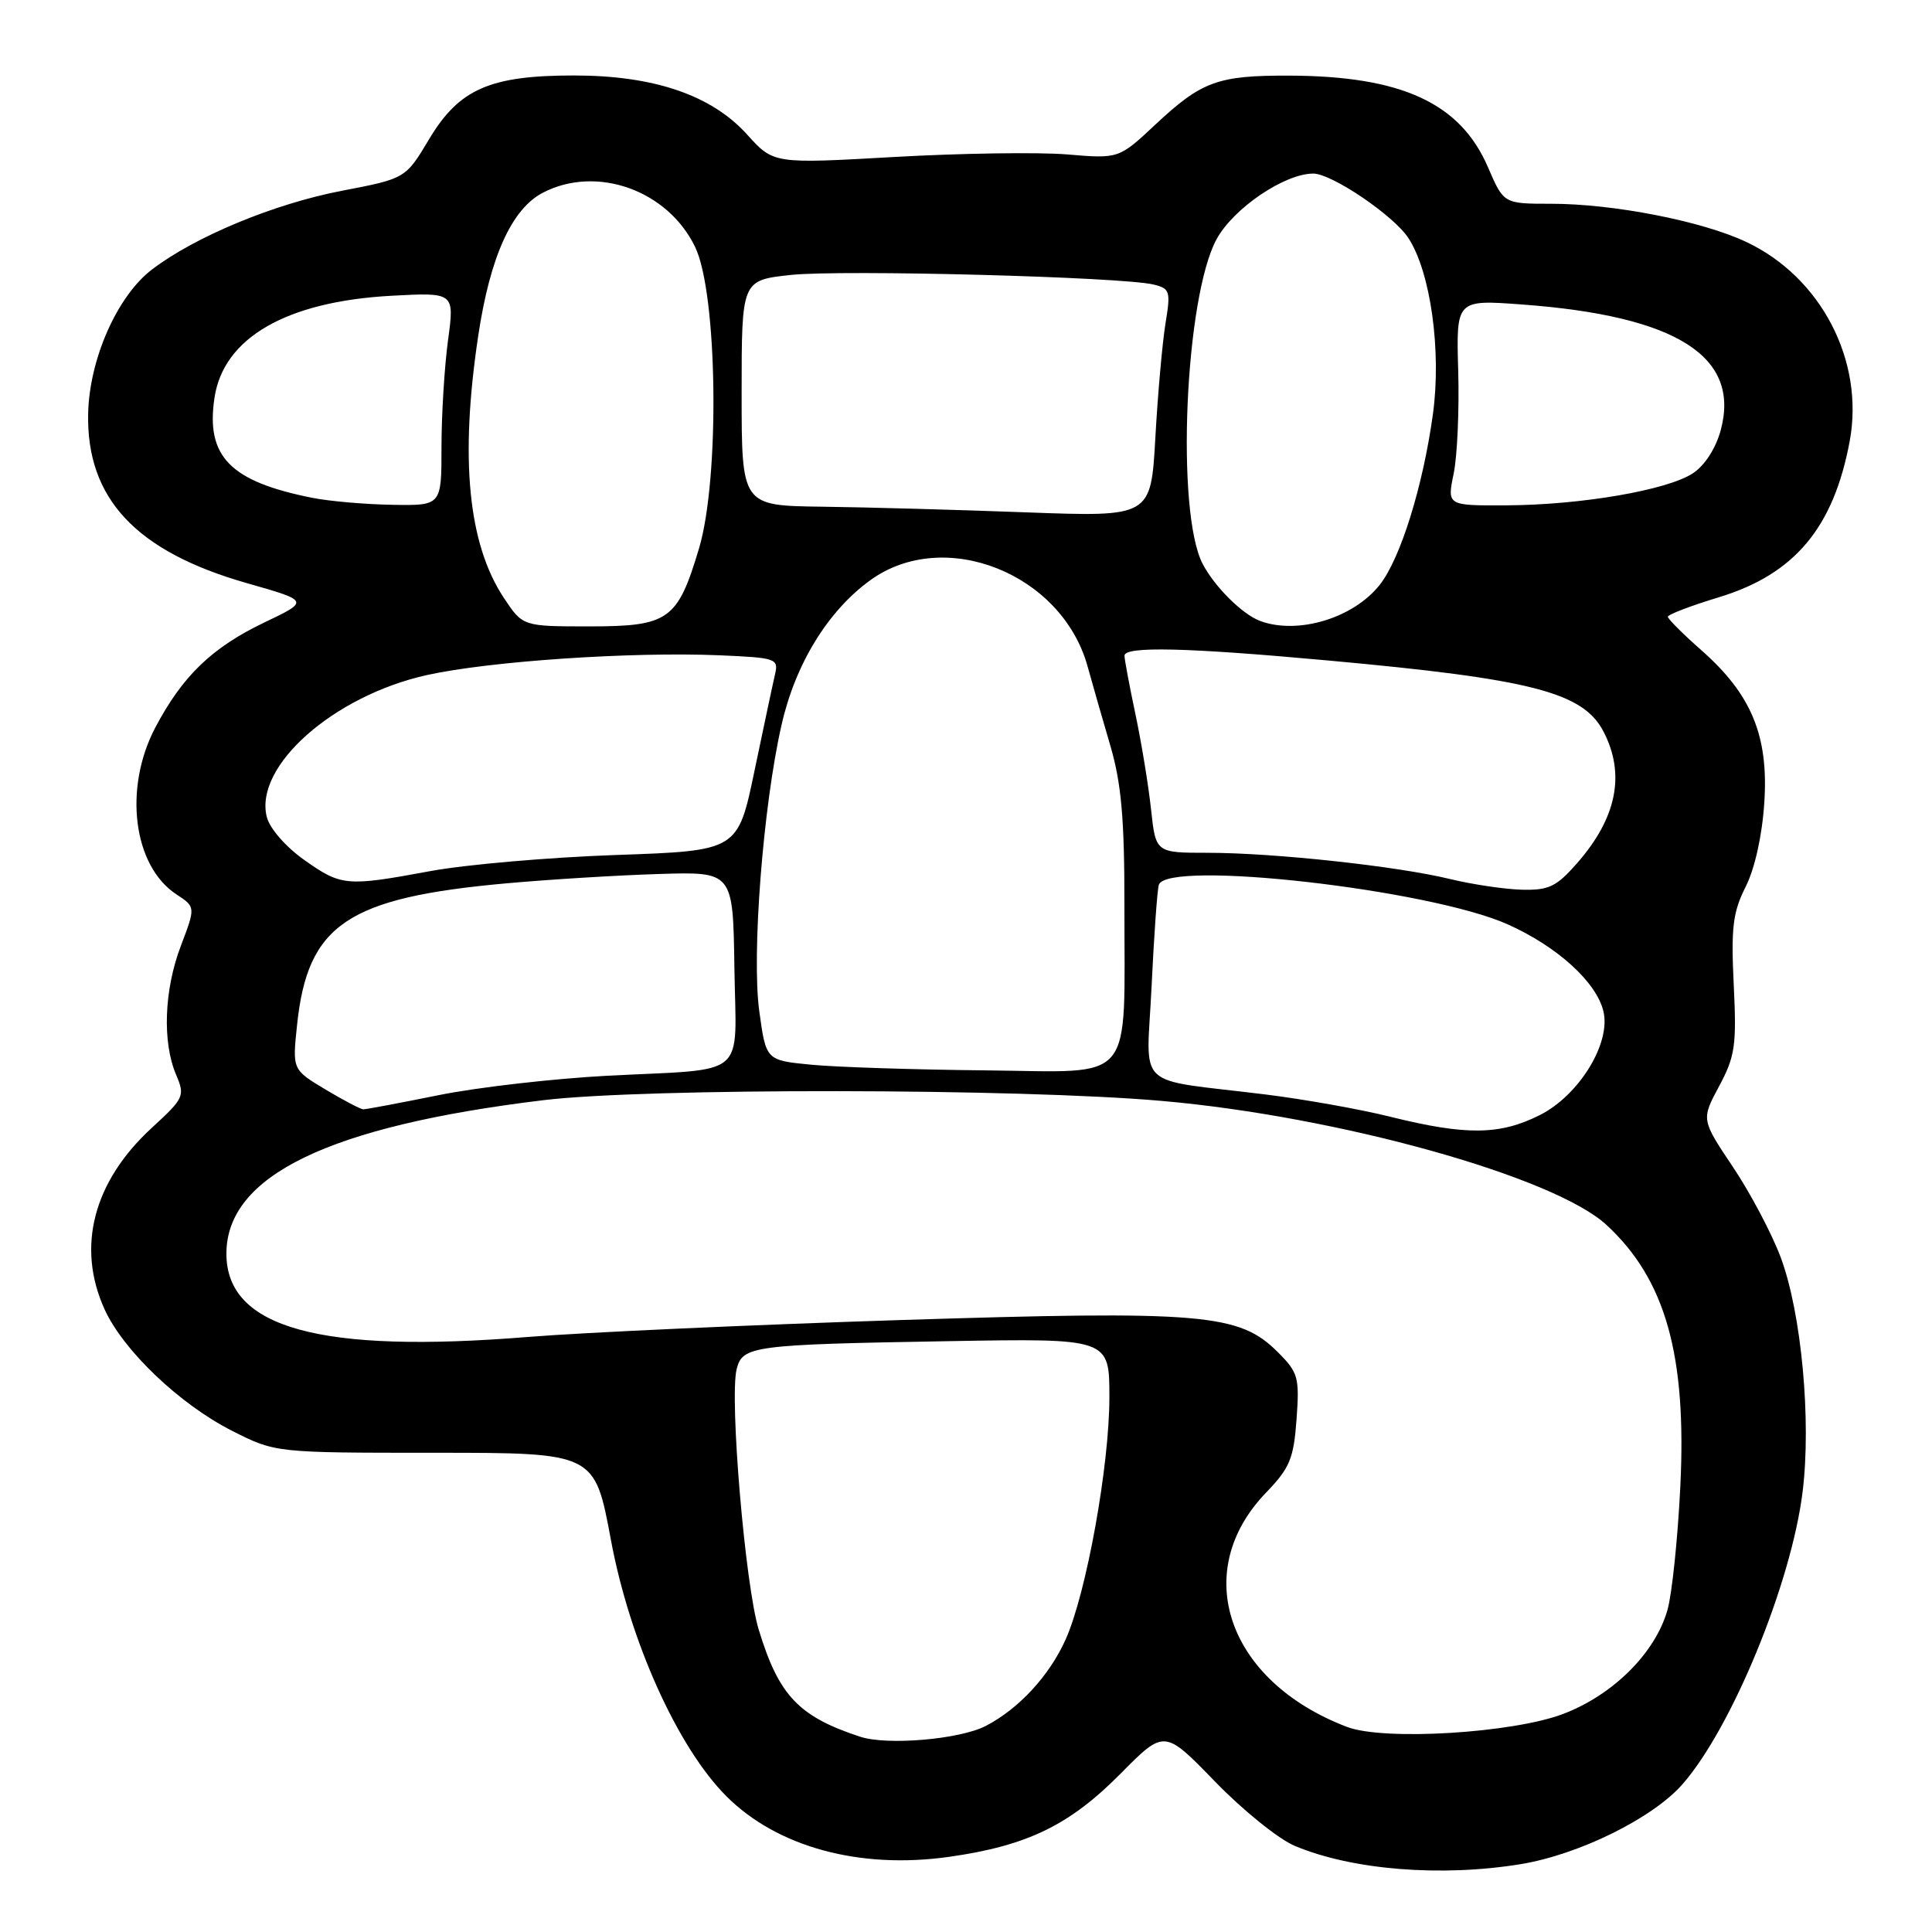 <?xml version="1.0" encoding="UTF-8" standalone="no"?>
<!DOCTYPE svg PUBLIC "-//W3C//DTD SVG 1.1//EN" "http://www.w3.org/Graphics/SVG/1.1/DTD/svg11.dtd" >
<svg xmlns="http://www.w3.org/2000/svg" xmlns:xlink="http://www.w3.org/1999/xlink" version="1.1" viewBox="0 0 256 256">
 <g >
 <path fill="currentColor"
d=" M 201.50 247.01 C 209.22 245.74 218.98 240.93 222.93 236.43 C 229.47 228.97 237.34 209.84 238.85 197.71 C 240.03 188.22 238.70 173.94 235.95 166.60 C 234.77 163.45 231.92 158.05 229.61 154.61 C 225.42 148.35 225.42 148.35 227.79 143.93 C 229.91 139.97 230.12 138.54 229.73 130.50 C 229.36 122.91 229.61 120.87 231.31 117.50 C 232.53 115.07 233.50 110.69 233.78 106.33 C 234.36 97.51 232.08 92.00 225.42 86.14 C 222.99 84.00 221.00 82.01 221.00 81.72 C 221.00 81.43 224.04 80.27 227.76 79.14 C 237.80 76.09 242.97 69.91 245.10 58.43 C 247.06 47.80 241.29 36.71 231.37 32.05 C 225.52 29.29 213.78 27.00 205.54 27.00 C 199.25 27.00 199.25 27.00 197.17 22.17 C 193.50 13.65 185.74 10.07 170.82 10.02 C 161.35 9.99 159.23 10.77 153.10 16.50 C 148.25 21.04 148.25 21.04 141.38 20.46 C 137.59 20.15 127.30 20.30 118.50 20.80 C 102.50 21.71 102.50 21.71 99.00 17.83 C 94.28 12.60 86.65 10.00 76.05 10.00 C 64.91 10.00 60.83 11.80 56.86 18.44 C 53.74 23.66 53.74 23.66 45.24 25.29 C 36.29 27.02 25.86 31.35 20.15 35.70 C 15.54 39.21 11.84 47.56 11.68 54.80 C 11.44 66.06 18.03 73.09 32.75 77.28 C 41.00 79.63 41.00 79.63 35.03 82.48 C 28.09 85.80 24.18 89.57 20.58 96.40 C 16.34 104.46 17.64 114.75 23.38 118.51 C 25.92 120.18 25.92 120.18 23.96 125.34 C 21.74 131.18 21.49 138.10 23.34 142.42 C 24.53 145.22 24.39 145.52 20.14 149.42 C 12.36 156.56 10.10 165.23 13.86 173.50 C 16.35 178.96 23.81 186.07 30.75 189.59 C 36.50 192.50 36.50 192.50 57.65 192.50 C 78.80 192.50 78.80 192.50 80.94 204.00 C 83.43 217.43 89.79 231.56 96.26 238.02 C 103.00 244.76 113.95 247.73 125.83 246.03 C 136.14 244.56 141.73 241.84 148.48 235.02 C 154.29 229.15 154.29 229.15 160.99 236.06 C 164.67 239.86 169.44 243.71 171.59 244.60 C 179.21 247.79 190.95 248.73 201.50 247.01 Z  M 113.99 230.13 C 105.82 227.45 103.19 224.67 100.53 215.92 C 98.74 210.05 96.64 185.27 97.61 181.42 C 98.38 178.33 99.69 178.16 125.75 177.71 C 147.00 177.34 147.00 177.34 147.00 185.13 C 147.00 194.22 143.96 211.06 141.21 217.22 C 139.06 222.03 134.99 226.44 130.61 228.70 C 127.17 230.48 117.58 231.30 113.99 230.13 Z  M 178.50 228.83 C 162.63 222.79 157.62 208.28 167.77 197.77 C 170.91 194.51 171.42 193.28 171.80 188.06 C 172.20 182.51 172.03 181.87 169.30 179.15 C 164.20 174.05 159.37 173.64 119.09 174.92 C 99.52 175.55 77.42 176.55 70.00 177.15 C 42.38 179.39 30.00 175.97 30.00 166.12 C 30.00 155.79 43.57 149.22 72.00 145.78 C 85.59 144.14 134.88 144.20 153.98 145.88 C 177.39 147.94 205.94 155.91 212.87 162.31 C 220.69 169.54 223.51 179.54 222.65 197.00 C 222.31 203.88 221.55 211.22 220.95 213.32 C 219.34 219.01 213.79 224.55 207.17 227.09 C 200.48 229.65 183.39 230.69 178.50 228.83 Z  M 184.24 147.98 C 180.24 146.98 172.81 145.66 167.74 145.03 C 149.99 142.83 151.94 144.68 152.59 130.71 C 152.91 123.99 153.34 117.94 153.55 117.25 C 154.59 113.89 189.43 117.84 199.80 122.49 C 206.37 125.44 211.53 130.13 212.46 134.00 C 213.48 138.22 209.25 145.12 204.04 147.75 C 198.75 150.42 194.27 150.47 184.24 147.98 Z  M 43.12 144.36 C 38.74 141.73 38.74 141.73 39.36 135.84 C 40.75 122.49 46.01 118.94 67.17 117.04 C 72.85 116.53 81.92 115.97 87.31 115.81 C 97.13 115.50 97.13 115.50 97.31 128.20 C 97.53 143.14 99.39 141.56 80.50 142.54 C 73.35 142.92 63.29 144.07 58.14 145.11 C 52.99 146.15 48.49 147.00 48.14 146.99 C 47.79 146.99 45.53 145.80 43.12 144.36 Z  M 107.50 141.08 C 101.50 140.50 101.50 140.50 100.61 134.00 C 99.58 126.51 101.11 106.79 103.56 96.05 C 105.39 87.97 109.70 80.95 115.32 76.88 C 125.11 69.79 140.70 75.97 144.11 88.30 C 144.75 90.61 146.11 95.36 147.14 98.86 C 148.58 103.79 149.00 108.48 148.99 119.86 C 148.97 144.02 150.63 142.03 130.62 141.83 C 121.20 141.74 110.80 141.40 107.50 141.08 Z  M 192.11 116.47 C 185.13 114.77 168.79 113.00 160.03 113.00 C 153.14 113.00 153.14 113.00 152.52 107.25 C 152.18 104.09 151.25 98.41 150.45 94.63 C 149.65 90.85 149.00 87.36 149.00 86.88 C 149.00 85.61 157.24 85.80 176.00 87.52 C 203.00 89.98 209.78 91.74 212.48 96.95 C 215.40 102.60 214.23 108.39 208.96 114.39 C 206.23 117.50 205.22 117.98 201.65 117.89 C 199.37 117.83 195.08 117.19 192.11 116.47 Z  M 40.26 113.91 C 37.83 112.18 35.73 109.76 35.35 108.25 C 33.66 101.52 44.18 92.21 56.56 89.45 C 64.87 87.61 83.64 86.34 95.35 86.83 C 102.82 87.15 103.18 87.27 102.70 89.33 C 102.42 90.52 101.20 96.28 99.98 102.11 C 97.77 112.73 97.77 112.73 81.63 113.29 C 72.76 113.60 61.67 114.56 57.00 115.43 C 45.86 117.49 45.23 117.43 40.26 113.91 Z  M 66.76 79.22 C 62.02 72.05 60.92 60.79 63.37 44.48 C 64.94 34.00 67.81 27.66 71.96 25.52 C 79.07 21.85 88.47 25.20 92.10 32.71 C 95.09 38.87 95.40 63.39 92.62 72.68 C 89.78 82.17 88.62 83.00 78.09 83.00 C 69.27 83.00 69.27 83.00 66.76 79.22 Z  M 167.00 82.29 C 164.65 81.43 160.95 77.77 159.36 74.72 C 155.78 67.84 157.01 39.37 161.21 31.68 C 163.46 27.58 170.21 23.00 174.02 23.00 C 176.46 23.00 184.66 28.55 186.61 31.53 C 189.56 36.03 191.02 46.48 189.87 54.87 C 188.56 64.40 185.58 74.00 182.83 77.48 C 179.37 81.89 172.01 84.13 167.00 82.29 Z  M 136.00 67.89 C 126.92 67.55 114.72 67.21 108.89 67.14 C 98.27 67.00 98.27 67.00 98.27 52.06 C 98.27 37.13 98.27 37.13 104.81 36.43 C 111.54 35.71 148.66 36.69 152.84 37.70 C 155.03 38.23 155.14 38.58 154.43 42.88 C 154.02 45.42 153.41 52.22 153.09 58.00 C 152.50 68.50 152.50 68.50 136.00 67.89 Z  M 41.41 65.97 C 30.49 63.81 27.25 60.49 28.42 52.71 C 29.61 44.76 37.94 39.95 51.86 39.19 C 60.23 38.74 60.23 38.74 59.36 45.12 C 58.89 48.63 58.50 54.99 58.50 59.25 C 58.50 67.00 58.50 67.00 52.00 66.89 C 48.42 66.83 43.66 66.42 41.41 65.97 Z  M 192.62 62.75 C 193.10 60.41 193.37 54.27 193.22 49.10 C 192.95 39.70 192.95 39.70 201.72 40.35 C 222.15 41.86 230.63 47.22 228.01 56.98 C 227.35 59.42 225.89 61.68 224.31 62.72 C 220.90 64.95 209.51 66.91 199.62 66.96 C 191.74 67.00 191.74 67.00 192.62 62.75 Z "/>
</g>
</svg>